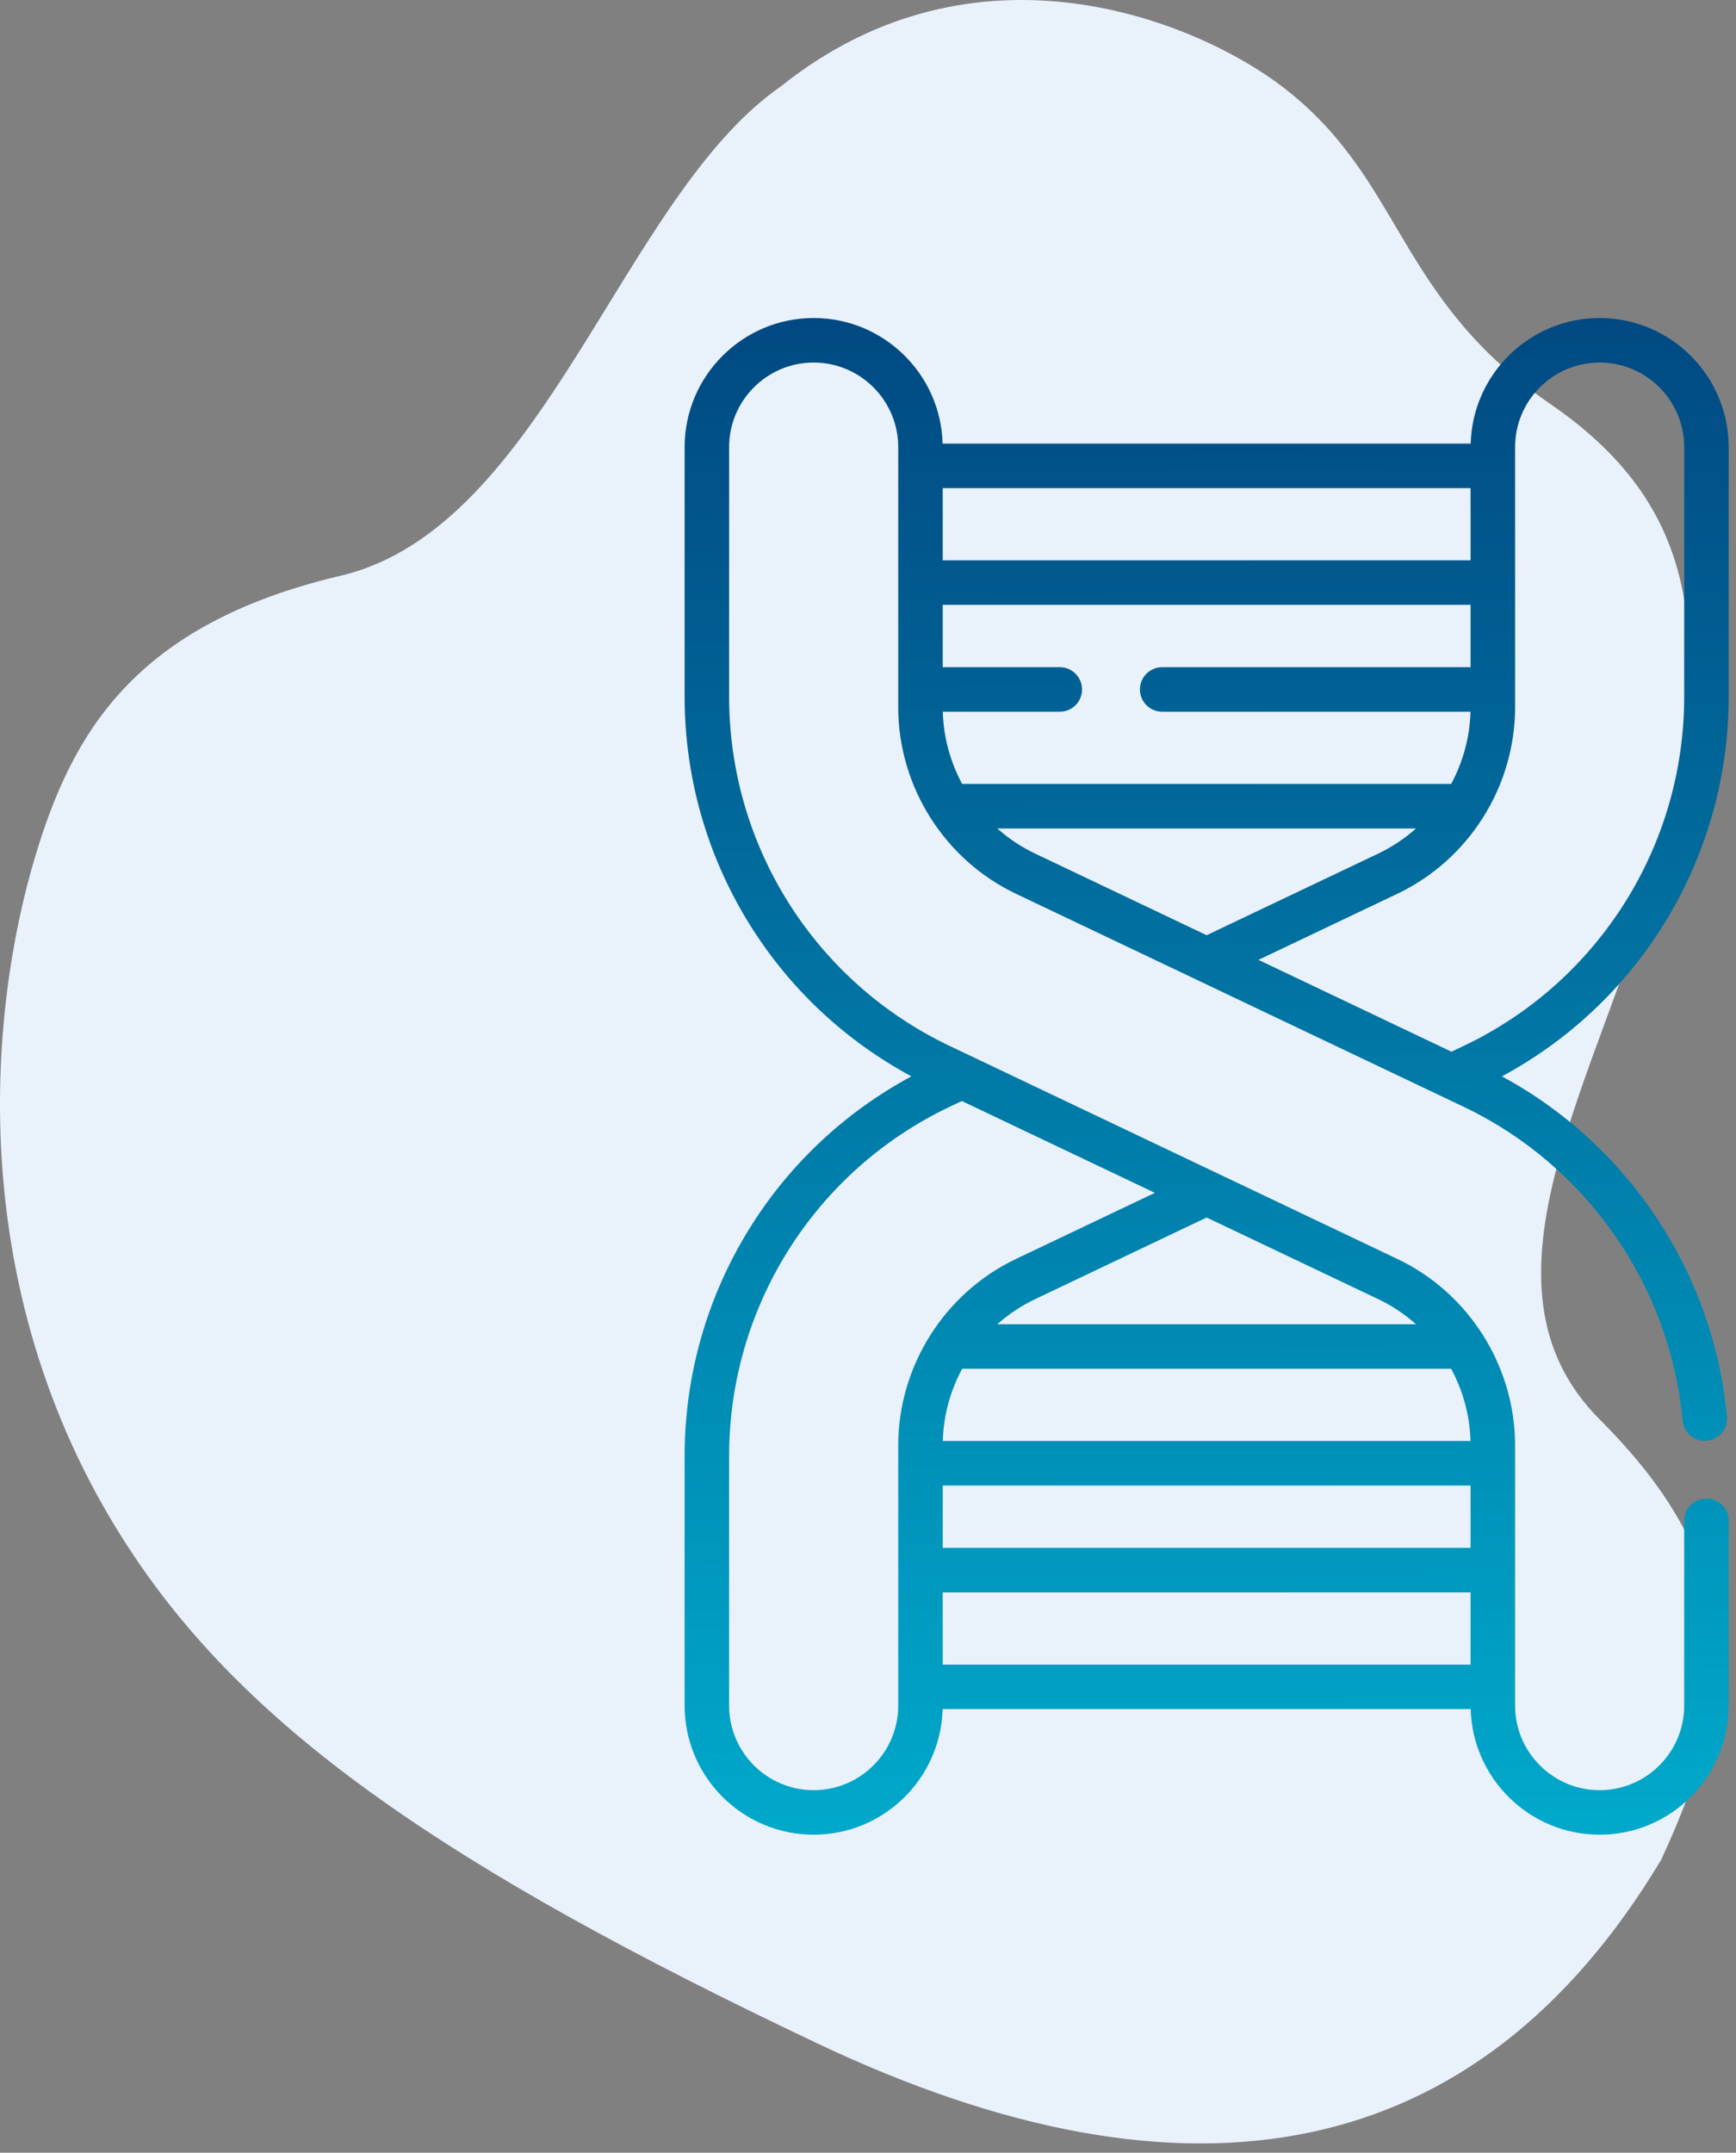 <svg width="71" height="88" viewBox="0 0 71 88" fill="none" xmlns="http://www.w3.org/2000/svg">
<rect x="0" y="0" width="71" height="88" fill="#808080" stroke="none"/>
<path d="M31.933 3.534C39.933 -2.866 48.933 0.867 52.433 3.534C57.434 7.344 57.034 12.134 63.434 16.534C69.834 20.934 69.934 26.534 67.934 35.034C65.434 44.034 59.834 52.434 65.434 58.034C71.034 63.634 71.434 68.534 67.934 76.034C60.434 88.534 48.633 90.734 33.434 83.534C18.234 76.334 10.243 70.748 5.433 63.534C-1.567 53.034 -0.473 41.387 1.433 35.034C2.934 30.034 5.434 25.534 13.934 23.534C22.257 21.575 25.434 8.034 31.933 3.534Z" fill="#E9F1FB"/>
<path d="M67.991 37.873C69.764 35.057 70.701 31.81 70.701 28.482V18.278C70.701 15.368 68.333 13 65.423 13C62.561 13 60.226 15.29 60.149 18.134H38.552C38.475 15.29 36.14 13 33.278 13C30.368 13 28 15.368 28 18.278V28.482C28 31.809 28.937 35.057 30.71 37.872C32.336 40.455 34.595 42.558 37.275 44C34.596 45.44 32.337 47.544 30.71 50.127C28.937 52.943 28 56.19 28 59.518V69.722C28 72.632 30.368 75 33.278 75C36.14 75 38.475 72.71 38.552 69.866H60.149C60.226 72.71 62.561 75 65.423 75C68.333 75 70.701 72.632 70.701 69.722V62.17C70.701 61.667 70.294 61.26 69.791 61.26C69.288 61.26 68.881 61.667 68.881 62.17V69.722C68.881 71.629 67.33 73.18 65.423 73.18C63.516 73.18 61.965 71.629 61.965 69.722V59.089C61.965 55.841 60.069 52.845 57.135 51.457L38.793 42.734C36.103 41.444 33.84 39.428 32.25 36.903C30.66 34.378 29.82 31.466 29.82 28.482V18.278C29.82 16.371 31.371 14.82 33.278 14.82C35.184 14.82 36.736 16.371 36.736 18.278V28.911C36.736 32.159 38.632 35.155 41.566 36.543L59.907 45.266C64.898 47.658 68.311 52.566 68.815 58.074C68.861 58.574 69.303 58.943 69.804 58.897C70.305 58.851 70.673 58.409 70.627 57.908C70.091 52.039 66.591 46.784 61.426 44C64.105 42.56 66.364 40.456 67.991 37.873ZM60.145 68.046H38.556V65.094H60.145V68.046ZM60.145 63.274H38.556V60.726H60.145V63.274ZM60.142 58.906H38.559C38.588 57.859 38.867 56.85 39.351 55.954H59.35C59.834 56.85 60.113 57.859 60.142 58.906ZM56.355 53.101C56.928 53.373 57.451 53.722 57.913 54.134H40.788C41.251 53.722 41.774 53.372 42.348 53.101L49.35 49.77L56.355 53.101ZM39.338 45.008L47.232 48.762L41.568 51.456C38.633 52.845 36.736 55.841 36.736 59.089V69.722C36.736 71.629 35.185 73.18 33.278 73.18C31.371 73.18 29.82 71.629 29.82 69.722V59.518C29.82 56.534 30.66 53.622 32.25 51.097C33.84 48.572 36.103 46.556 38.793 45.266L39.338 45.008ZM38.556 19.954H60.145V22.906H38.556V19.954ZM38.559 29.094H43.345C43.847 29.094 44.255 28.687 44.255 28.184C44.255 27.682 43.847 27.274 43.345 27.274H38.556V24.726H60.145V27.274H47.531C47.028 27.274 46.621 27.682 46.621 28.184C46.621 28.687 47.028 29.094 47.531 29.094H60.142C60.112 30.141 59.833 31.15 59.35 32.047H39.351C38.868 31.15 38.588 30.141 38.559 29.094ZM42.346 34.899C41.773 34.627 41.25 34.278 40.788 33.867H57.913C57.45 34.278 56.927 34.628 56.353 34.9L49.35 38.23L42.346 34.899ZM59.91 42.732L59.363 42.992L51.469 39.238L57.133 36.544C60.069 35.155 61.965 32.159 61.965 28.911V18.278C61.965 16.371 63.516 14.82 65.423 14.82C67.33 14.82 68.881 16.371 68.881 18.278V28.482C68.881 31.466 68.041 34.378 66.451 36.903C64.861 39.428 62.598 41.444 59.91 42.732Z" fill="url(#paint0_linear)"/>
<defs>
<linearGradient id="paint0_linear" x1="49.356" y1="13" x2="49.767" y2="75.126" gradientUnits="userSpaceOnUse">
<stop stop-color="#014982"/>
<stop offset="1" stop-color="#00A9CB"/>
</linearGradient>
</defs>
</svg>
